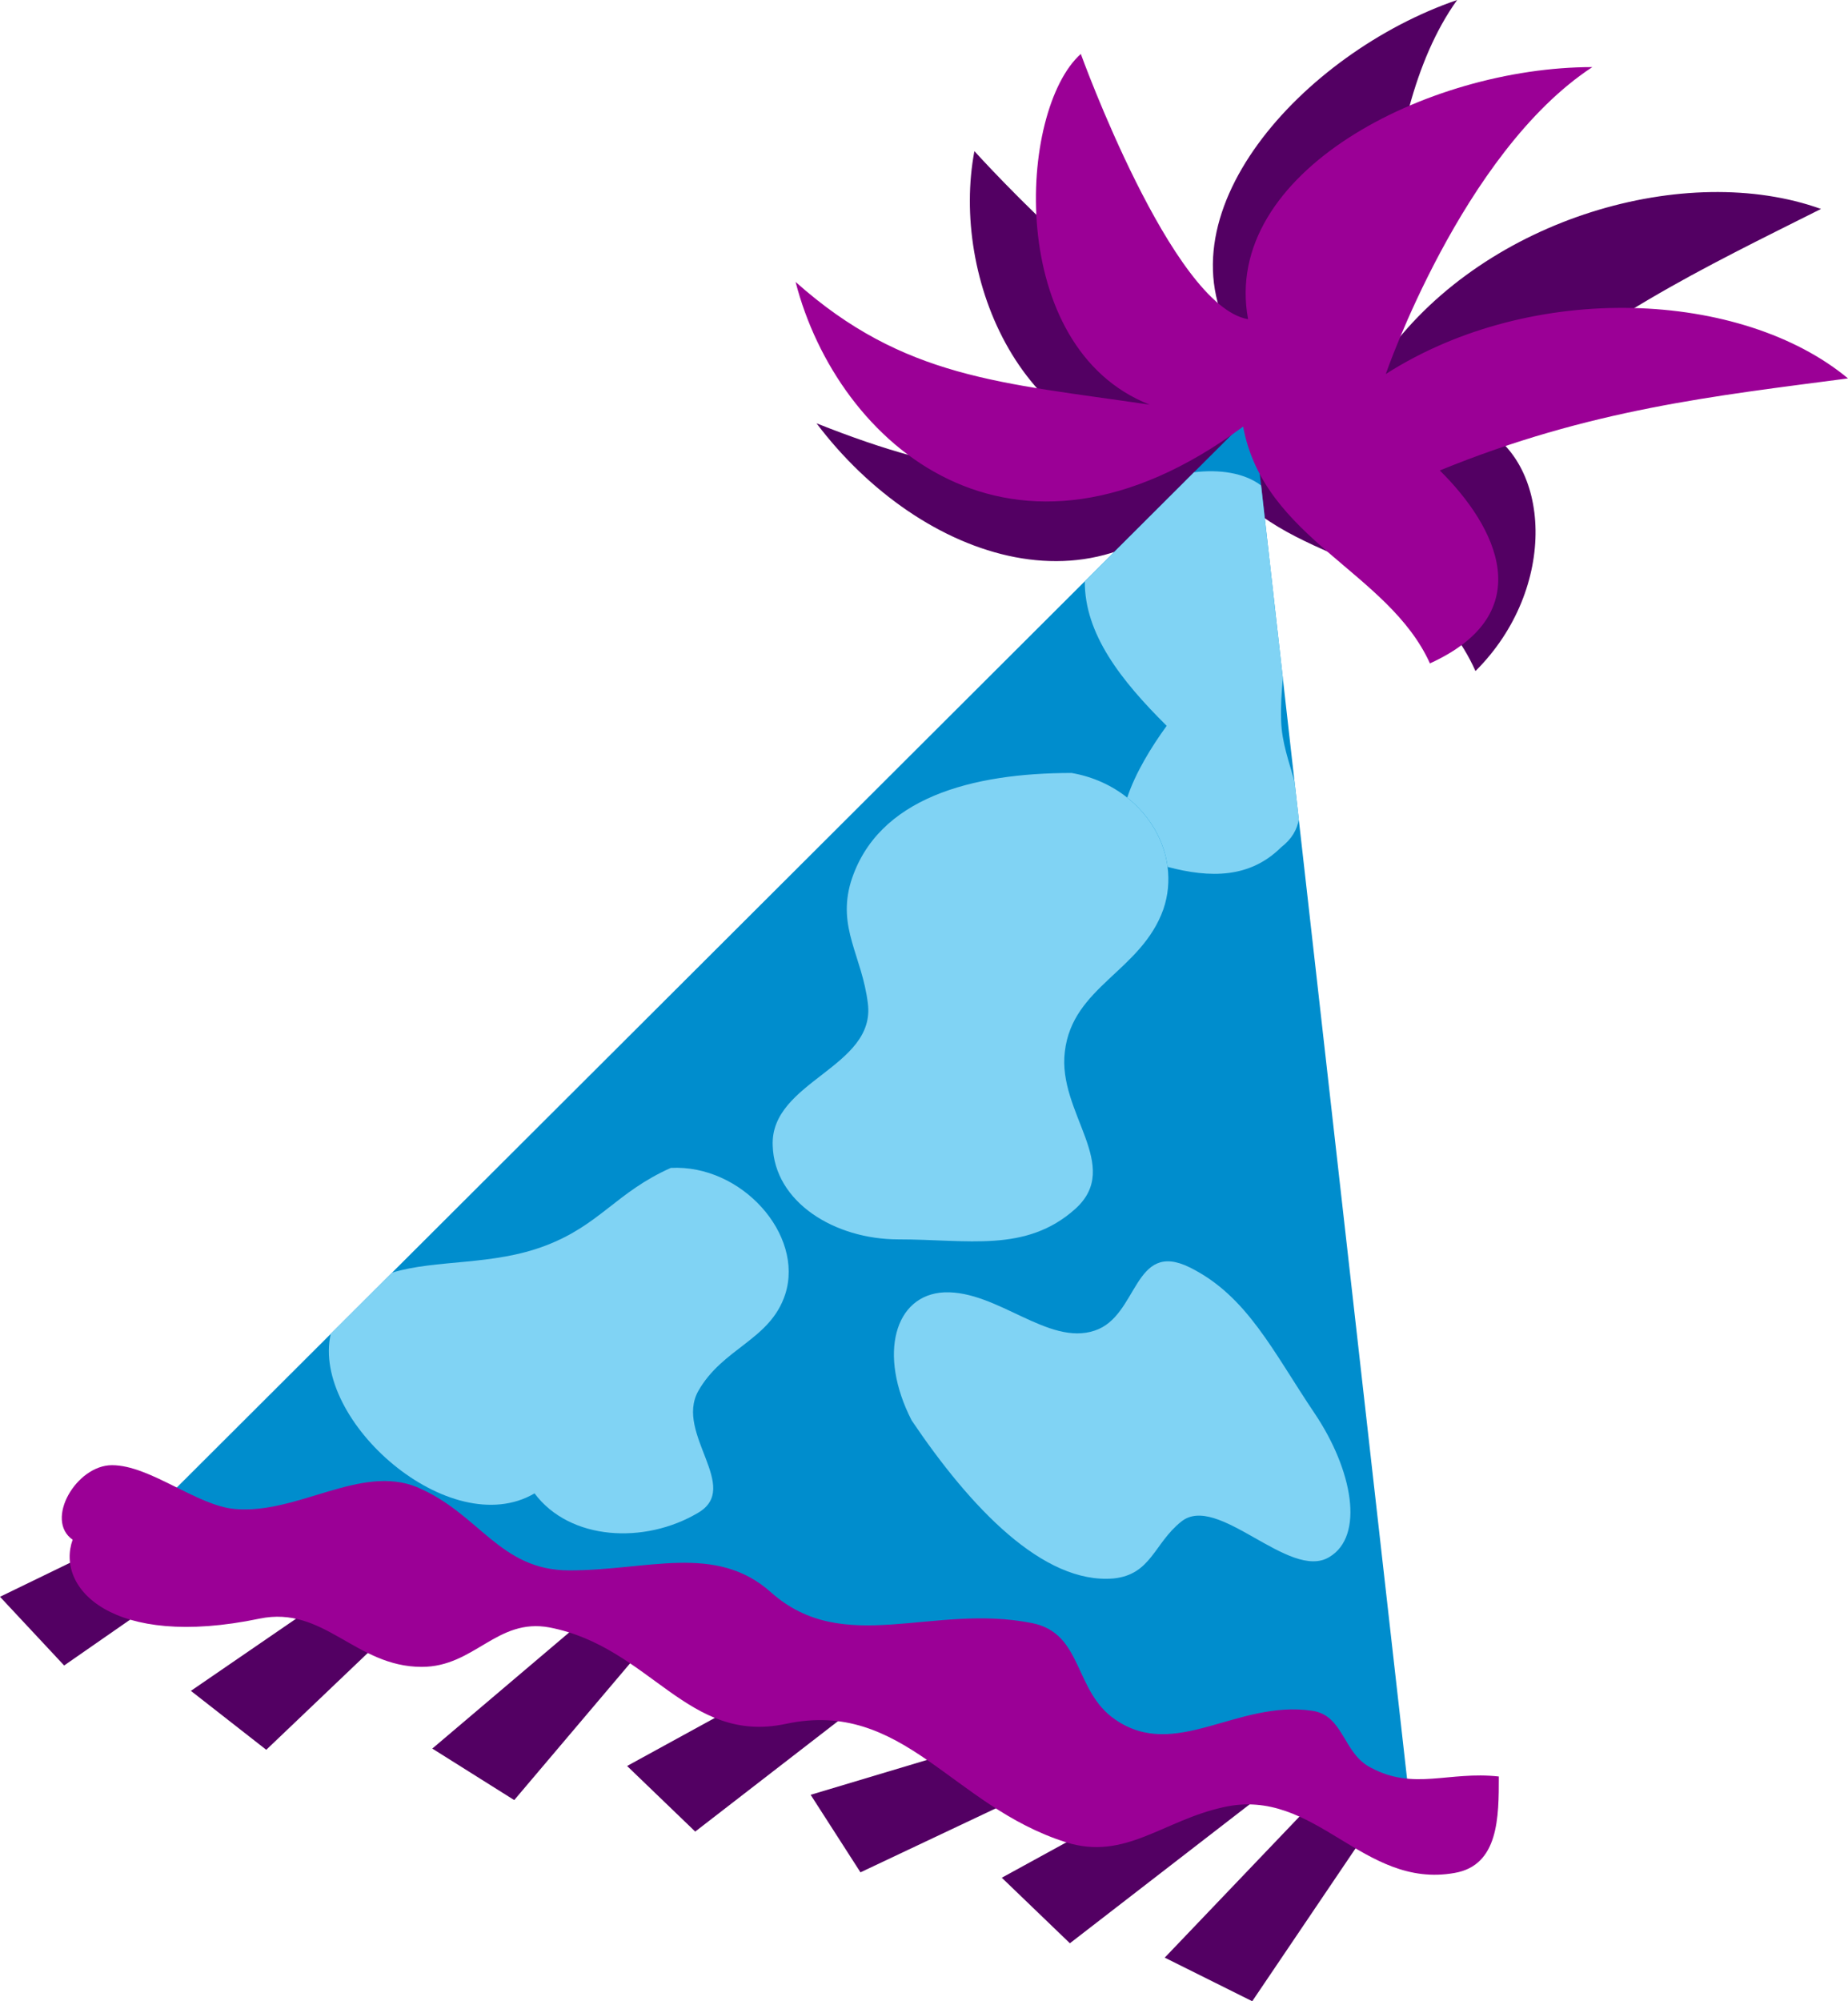 <svg xmlns="http://www.w3.org/2000/svg" xmlns:xlink="http://www.w3.org/1999/xlink" version="1.1" id="partyhat1" x="0px" y="0px" width="71.39" height="77.282" viewBox="40.148 36.489 71.39 77.282" enable-background="new 0 0 150 150" xml:space="preserve"><defs><style/></defs>
  <g>
    <g id="Fringe">
      <polygon id="fringe_6_" fill="#530063" points="40.148,98.152 53.384,91.727 55.044,92.18 42.626,100.805 &#9;"/>
      <polygon id="fringe_5_" fill="#530063" points="47.522,101.785 59.467,93.592 61.186,93.811 50.434,104.061 &#9;"/>
      <polygon id="fringe_4_" fill="#530063" points="56.848,104.014 67.767,94.752 69.501,94.807 60.013,106.003 &#9;"/>
      <polygon id="fringe_3_" fill="#530063" points="64.373,104.686 77.216,97.65 78.898,98.025 67.005,107.219 &#9;"/>
      <polygon id="fringe_2_" fill="#530063" points="71.464,105.799 85.753,101.518 87.298,102.22 73.389,108.793 &#9;"/>
      <polygon id="fringe_1_" fill="#530063" points="78.848,109.001 91.688,101.966 93.374,102.341 81.479,111.532 &#9;"/>
      <polygon id="fringe" fill="#530063" points="85.143,112.087 88.523,113.771 93.714,106.093 91.372,105.567 &#9;"/>
    </g>
    <path id="Pom1" fill="#530063" d="M87.221,54.698c-4.272,5.969-11.505,3.47-15.53-1.862c5.399,2.142,8.321,2.33,14.027,1.286&#13;&#10;&#9;c-6.118-0.266-8.852-6.916-7.928-11.796c0,0,7.194,7.967,10.149,7.5c-3.256-4.962,2.558-11.304,8.5-13.337&#13;&#10;&#9;c-3.373,4.69-2.685,13.614-2.685,13.614c3.856-5.218,11.565-7.403,16.741-5.545c-4.52,2.27-8.836,4.291-13.293,8.355&#13;&#10;&#9;c2.908,1.317,3.152,6.306-0.055,9.49C95.012,57.619,89.729,58.511,87.221,54.698z"/>
    <polygon id="Hat_Fill" fill="#008DCD" points="94.479,104.96 94.213,102.595 88.551,52.455 45.614,95.293 91.372,105.567 &#13;&#10;&#9;93.714,106.093 94.631,106.299 "/>
    <path id="Pom2" fill="#9B0096" d="M88.171,52.963c-8.929,6.604-15.674,0.677-17.289-5.587c4.178,3.725,7.933,3.894,13.679,4.74&#13;&#10;&#9;c-5.605-2.202-5.082-11.387-2.66-13.544c0,0,3.517,9.736,6.461,10.244c-1.047-5.672,6.934-9.736,13.299-9.736&#13;&#10;&#9;c-5.035,3.303-7.979,11.853-7.979,11.853c5.698-3.64,13.773-3.217,17.856,0.169c-5.128,0.676-9.974,1.186-15.769,3.555&#13;&#10;&#9;c2.184,2.158,3.896,5.503-0.381,7.45C93.775,58.55,88.979,57.323,88.171,52.963z"/>
    <path id="Spot_2_" fill="#80D3F4" d="M83.161,97.445c1.461-0.149,1.567-1.354,2.614-2.191c1.401-1.145,4.187,2.305,5.726,1.363&#13;&#10;&#9;c1.37-0.814,0.899-3.368-0.567-5.547c-1.607-2.381-2.601-4.536-4.824-5.637c-2.19-1.082-1.977,1.887-3.674,2.44&#13;&#10;&#9;c-1.791,0.604-3.754-1.549-5.803-1.478c-1.936,0.088-2.573,2.405-1.267,4.946C77.639,94.712,80.45,97.672,83.161,97.445z"/>
    <path id="Spot_3_" fill="#80D3F4" d="M60.798,94.159c1.369,1.829,4.264,1.97,6.317,0.75c1.685-0.984-0.894-3.048,0-4.689&#13;&#10;&#9;c0.948-1.688,2.789-1.971,3.368-3.753c0.736-2.297-1.685-5.019-4.421-4.877c-2.105,0.938-2.738,2.204-4.842,3.002&#13;&#10;&#9;c-2.037,0.781-4.234,0.525-5.926,1.043l-2.369,2.363C52.165,91.353,57.535,96.069,60.798,94.159z"/>
    <path id="Spot_1_" fill="#80D3F4" d="M85.218,64.518c-0.582,0.799-1.216,1.827-1.523,2.772c0.866,0.687,1.427,1.649,1.559,2.676&#13;&#10;&#9;c1.646,0.436,3.179,0.441,4.386-0.758c0.419-0.324,0.615-0.686,0.683-1.076l-0.166-1.465c-0.203-0.728-0.494-1.515-0.517-2.337&#13;&#10;&#9;c-0.019-0.578,0.014-1.122,0.067-1.643l-0.841-7.451c-0.647-0.488-1.604-0.629-2.592-0.51l-4.219,4.209&#13;&#10;&#9;C82.043,60.965,83.442,62.756,85.218,64.518z"/>
    <path id="Spot" fill="#80D3F4" d="M85.253,69.966c-0.132-1.026-0.692-1.989-1.559-2.676c-0.59-0.467-1.318-0.807-2.148-0.951&#13;&#10;&#9;c-3.808,0-7.513,0.936-8.53,4.211c-0.525,1.783,0.427,2.836,0.657,4.678c0.328,2.485-3.773,3.011-3.675,5.497&#13;&#10;&#9;c0.065,2.192,2.395,3.625,4.855,3.625c2.69,0,4.922,0.525,6.824-1.168c1.87-1.668-0.688-3.717-0.393-6.084&#13;&#10;&#9;c0.294-2.515,2.952-3.099,3.806-5.496C85.276,71.06,85.322,70.504,85.253,69.966z"/>
    <path id="Trim" fill="#9B0096" d="M42.954,95.948c-1.093-0.763,0.142-2.878,1.519-2.878c1.472,0,3.276,1.564,4.75,1.693&#13;&#10;&#9;c2.422,0.211,4.845-1.736,7.03-0.847c2.421,1.017,3.182,3.217,5.89,3.217c3.039,0,5.652-1.059,7.789,0.847&#13;&#10;&#9;c2.804,2.496,6.222,0.424,10.069,1.185c1.995,0.382,1.616,2.625,3.229,3.728c2.326,1.605,4.701-0.764,7.6-0.34&#13;&#10;&#9;c1.236,0.168,1.188,1.651,2.281,2.201c1.662,0.889,2.992,0.125,4.938,0.338c0,1.566,0,3.43-1.71,3.725&#13;&#10;&#9;c-3.562,0.636-5.367-3.344-8.929-2.539c-2.329,0.508-3.8,2.074-6.08,1.354c-4.419-1.397-6.271-5.546-10.829-4.571&#13;&#10;&#9;c-3.8,0.806-5.225-2.963-9.12-3.724c-2.042-0.382-2.897,1.522-4.94,1.522c-2.565,0-3.771-2.383-6.271-1.862&#13;&#10;&#9;C44.473,100.182,42.289,97.812,42.954,95.948z"/>
  </g>
</svg>